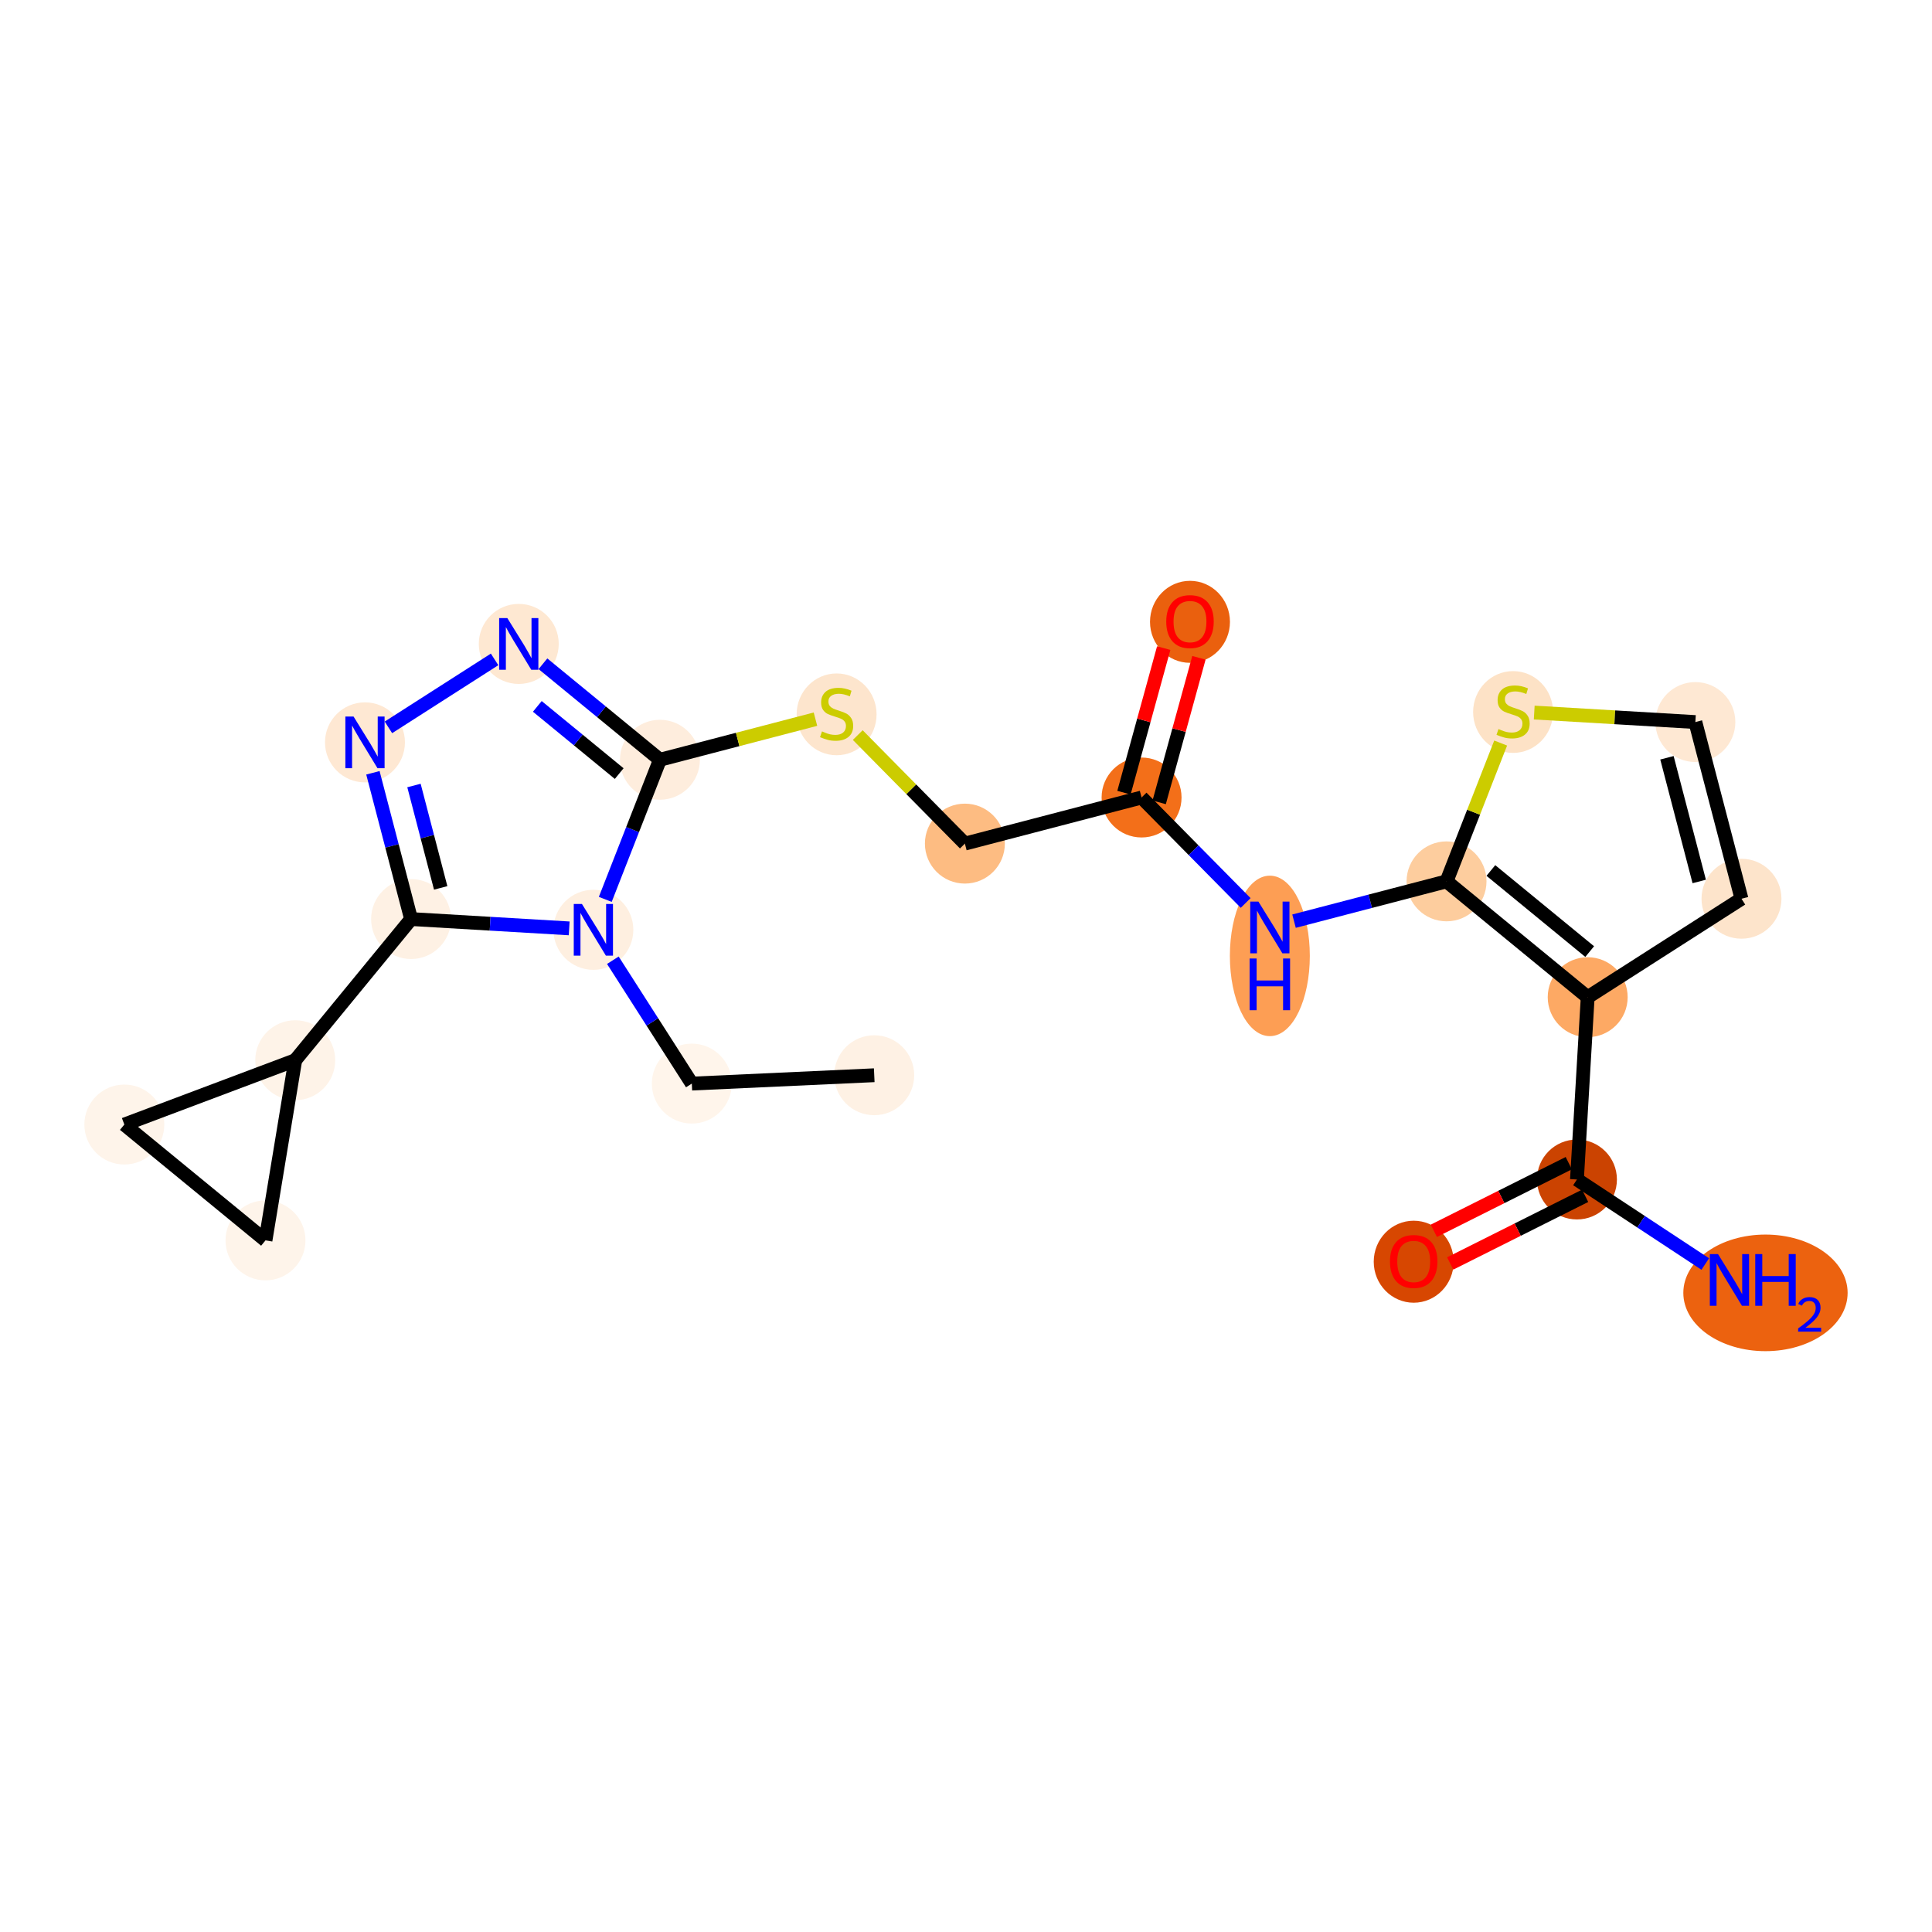 <?xml version='1.0' encoding='iso-8859-1'?>
<svg version='1.1' baseProfile='full'
              xmlns='http://www.w3.org/2000/svg'
                      xmlns:rdkit='http://www.rdkit.org/xml'
                      xmlns:xlink='http://www.w3.org/1999/xlink'
                  xml:space='preserve'
width='280px' height='280px' viewBox='0 0 280 280'>
<!-- END OF HEADER -->
<rect style='opacity:1.0;fill:#FFFFFF;stroke:none' width='280' height='280' x='0' y='0'> </rect>
<ellipse cx='126.701' cy='155.831' rx='5.293' ry='5.293'  style='fill:#FEF1E4;fill-rule:evenodd;stroke:#FEF1E4;stroke-width:1.0px;stroke-linecap:butt;stroke-linejoin:miter;stroke-opacity:1' />
<ellipse cx='100.264' cy='157.043' rx='5.293' ry='5.293'  style='fill:#FFF5EB;fill-rule:evenodd;stroke:#FFF5EB;stroke-width:1.0px;stroke-linecap:butt;stroke-linejoin:miter;stroke-opacity:1' />
<ellipse cx='85.996' cy='134.755' rx='5.293' ry='5.3'  style='fill:#FEEFE0;fill-rule:evenodd;stroke:#FEEFE0;stroke-width:1.0px;stroke-linecap:butt;stroke-linejoin:miter;stroke-opacity:1' />
<ellipse cx='95.641' cy='110.11' rx='5.293' ry='5.293'  style='fill:#FEEDDD;fill-rule:evenodd;stroke:#FEEDDD;stroke-width:1.0px;stroke-linecap:butt;stroke-linejoin:miter;stroke-opacity:1' />
<ellipse cx='121.247' cy='103.528' rx='5.293' ry='5.427'  style='fill:#FDE5CD;fill-rule:evenodd;stroke:#FDE5CD;stroke-width:1.0px;stroke-linecap:butt;stroke-linejoin:miter;stroke-opacity:1' />
<ellipse cx='139.838' cy='122.263' rx='5.293' ry='5.293'  style='fill:#FDBC82;fill-rule:evenodd;stroke:#FDBC82;stroke-width:1.0px;stroke-linecap:butt;stroke-linejoin:miter;stroke-opacity:1' />
<ellipse cx='165.445' cy='115.58' rx='5.293' ry='5.293'  style='fill:#F36F19;fill-rule:evenodd;stroke:#F36F19;stroke-width:1.0px;stroke-linecap:butt;stroke-linejoin:miter;stroke-opacity:1' />
<ellipse cx='172.461' cy='90.121' rx='5.293' ry='5.442'  style='fill:#EA600E;fill-rule:evenodd;stroke:#EA600E;stroke-width:1.0px;stroke-linecap:butt;stroke-linejoin:miter;stroke-opacity:1' />
<ellipse cx='184.036' cy='138.537' rx='5.293' ry='11.129'  style='fill:#FD9E54;fill-rule:evenodd;stroke:#FD9E54;stroke-width:1.0px;stroke-linecap:butt;stroke-linejoin:miter;stroke-opacity:1' />
<ellipse cx='209.643' cy='127.733' rx='5.293' ry='5.293'  style='fill:#FDCD9E;fill-rule:evenodd;stroke:#FDCD9E;stroke-width:1.0px;stroke-linecap:butt;stroke-linejoin:miter;stroke-opacity:1' />
<ellipse cx='219.288' cy='103.189' rx='5.293' ry='5.427'  style='fill:#FDE2C6;fill-rule:evenodd;stroke:#FDE2C6;stroke-width:1.0px;stroke-linecap:butt;stroke-linejoin:miter;stroke-opacity:1' />
<ellipse cx='245.706' cy='104.646' rx='5.293' ry='5.293'  style='fill:#FEE8D3;fill-rule:evenodd;stroke:#FEE8D3;stroke-width:1.0px;stroke-linecap:butt;stroke-linejoin:miter;stroke-opacity:1' />
<ellipse cx='252.389' cy='130.253' rx='5.293' ry='5.293'  style='fill:#FDE4CB;fill-rule:evenodd;stroke:#FDE4CB;stroke-width:1.0px;stroke-linecap:butt;stroke-linejoin:miter;stroke-opacity:1' />
<ellipse cx='230.1' cy='144.521' rx='5.293' ry='5.293'  style='fill:#FDA964;fill-rule:evenodd;stroke:#FDA964;stroke-width:1.0px;stroke-linecap:butt;stroke-linejoin:miter;stroke-opacity:1' />
<ellipse cx='228.543' cy='170.94' rx='5.293' ry='5.293'  style='fill:#CB4301;fill-rule:evenodd;stroke:#CB4301;stroke-width:1.0px;stroke-linecap:butt;stroke-linejoin:miter;stroke-opacity:1' />
<ellipse cx='255.866' cy='187.372' rx='11.406' ry='7.949'  style='fill:#EC620F;fill-rule:evenodd;stroke:#EC620F;stroke-width:1.0px;stroke-linecap:butt;stroke-linejoin:miter;stroke-opacity:1' />
<ellipse cx='204.885' cy='182.858' rx='5.293' ry='5.442'  style='fill:#D74701;fill-rule:evenodd;stroke:#D74701;stroke-width:1.0px;stroke-linecap:butt;stroke-linejoin:miter;stroke-opacity:1' />
<ellipse cx='75.183' cy='93.322' rx='5.293' ry='5.3'  style='fill:#FEE8D2;fill-rule:evenodd;stroke:#FEE8D2;stroke-width:1.0px;stroke-linecap:butt;stroke-linejoin:miter;stroke-opacity:1' />
<ellipse cx='52.894' cy='107.59' rx='5.293' ry='5.3'  style='fill:#FEE8D3;fill-rule:evenodd;stroke:#FEE8D3;stroke-width:1.0px;stroke-linecap:butt;stroke-linejoin:miter;stroke-opacity:1' />
<ellipse cx='59.577' cy='133.197' rx='5.293' ry='5.293'  style='fill:#FEF1E4;fill-rule:evenodd;stroke:#FEF1E4;stroke-width:1.0px;stroke-linecap:butt;stroke-linejoin:miter;stroke-opacity:1' />
<ellipse cx='42.788' cy='153.655' rx='5.293' ry='5.293'  style='fill:#FEF3E8;fill-rule:evenodd;stroke:#FEF3E8;stroke-width:1.0px;stroke-linecap:butt;stroke-linejoin:miter;stroke-opacity:1' />
<ellipse cx='38.478' cy='179.766' rx='5.293' ry='5.293'  style='fill:#FEF4EA;fill-rule:evenodd;stroke:#FEF4EA;stroke-width:1.0px;stroke-linecap:butt;stroke-linejoin:miter;stroke-opacity:1' />
<ellipse cx='18.02' cy='162.977' rx='5.293' ry='5.293'  style='fill:#FEF4EA;fill-rule:evenodd;stroke:#FEF4EA;stroke-width:1.0px;stroke-linecap:butt;stroke-linejoin:miter;stroke-opacity:1' />
<path class='bond-0 atom-0 atom-1' d='M 126.701,155.831 L 100.264,157.043' style='fill:none;fill-rule:evenodd;stroke:#000000;stroke-width:2.0px;stroke-linecap:butt;stroke-linejoin:miter;stroke-opacity:1' />
<path class='bond-1 atom-1 atom-2' d='M 100.264,157.043 L 94.541,148.103' style='fill:none;fill-rule:evenodd;stroke:#000000;stroke-width:2.0px;stroke-linecap:butt;stroke-linejoin:miter;stroke-opacity:1' />
<path class='bond-1 atom-1 atom-2' d='M 94.541,148.103 L 88.818,139.164' style='fill:none;fill-rule:evenodd;stroke:#0000FF;stroke-width:2.0px;stroke-linecap:butt;stroke-linejoin:miter;stroke-opacity:1' />
<path class='bond-2 atom-2 atom-3' d='M 87.721,130.346 L 91.681,120.228' style='fill:none;fill-rule:evenodd;stroke:#0000FF;stroke-width:2.0px;stroke-linecap:butt;stroke-linejoin:miter;stroke-opacity:1' />
<path class='bond-2 atom-2 atom-3' d='M 91.681,120.228 L 95.641,110.11' style='fill:none;fill-rule:evenodd;stroke:#000000;stroke-width:2.0px;stroke-linecap:butt;stroke-linejoin:miter;stroke-opacity:1' />
<path class='bond-22 atom-19 atom-2' d='M 59.577,133.197 L 71.034,133.873' style='fill:none;fill-rule:evenodd;stroke:#000000;stroke-width:2.0px;stroke-linecap:butt;stroke-linejoin:miter;stroke-opacity:1' />
<path class='bond-22 atom-19 atom-2' d='M 71.034,133.873 L 82.492,134.548' style='fill:none;fill-rule:evenodd;stroke:#0000FF;stroke-width:2.0px;stroke-linecap:butt;stroke-linejoin:miter;stroke-opacity:1' />
<path class='bond-3 atom-3 atom-4' d='M 95.641,110.11 L 106.912,107.169' style='fill:none;fill-rule:evenodd;stroke:#000000;stroke-width:2.0px;stroke-linecap:butt;stroke-linejoin:miter;stroke-opacity:1' />
<path class='bond-3 atom-3 atom-4' d='M 106.912,107.169 L 118.183,104.227' style='fill:none;fill-rule:evenodd;stroke:#CCCC00;stroke-width:2.0px;stroke-linecap:butt;stroke-linejoin:miter;stroke-opacity:1' />
<path class='bond-16 atom-3 atom-17' d='M 95.641,110.11 L 87.164,103.154' style='fill:none;fill-rule:evenodd;stroke:#000000;stroke-width:2.0px;stroke-linecap:butt;stroke-linejoin:miter;stroke-opacity:1' />
<path class='bond-16 atom-3 atom-17' d='M 87.164,103.154 L 78.687,96.197' style='fill:none;fill-rule:evenodd;stroke:#0000FF;stroke-width:2.0px;stroke-linecap:butt;stroke-linejoin:miter;stroke-opacity:1' />
<path class='bond-16 atom-3 atom-17' d='M 89.74,112.115 L 83.806,107.245' style='fill:none;fill-rule:evenodd;stroke:#000000;stroke-width:2.0px;stroke-linecap:butt;stroke-linejoin:miter;stroke-opacity:1' />
<path class='bond-16 atom-3 atom-17' d='M 83.806,107.245 L 77.872,102.376' style='fill:none;fill-rule:evenodd;stroke:#0000FF;stroke-width:2.0px;stroke-linecap:butt;stroke-linejoin:miter;stroke-opacity:1' />
<path class='bond-4 atom-4 atom-5' d='M 124.312,106.533 L 132.075,114.398' style='fill:none;fill-rule:evenodd;stroke:#CCCC00;stroke-width:2.0px;stroke-linecap:butt;stroke-linejoin:miter;stroke-opacity:1' />
<path class='bond-4 atom-4 atom-5' d='M 132.075,114.398 L 139.838,122.263' style='fill:none;fill-rule:evenodd;stroke:#000000;stroke-width:2.0px;stroke-linecap:butt;stroke-linejoin:miter;stroke-opacity:1' />
<path class='bond-5 atom-5 atom-6' d='M 139.838,122.263 L 165.445,115.58' style='fill:none;fill-rule:evenodd;stroke:#000000;stroke-width:2.0px;stroke-linecap:butt;stroke-linejoin:miter;stroke-opacity:1' />
<path class='bond-6 atom-6 atom-7' d='M 167.997,116.282 L 170.877,105.807' style='fill:none;fill-rule:evenodd;stroke:#000000;stroke-width:2.0px;stroke-linecap:butt;stroke-linejoin:miter;stroke-opacity:1' />
<path class='bond-6 atom-6 atom-7' d='M 170.877,105.807 L 173.757,95.332' style='fill:none;fill-rule:evenodd;stroke:#FF0000;stroke-width:2.0px;stroke-linecap:butt;stroke-linejoin:miter;stroke-opacity:1' />
<path class='bond-6 atom-6 atom-7' d='M 162.893,114.879 L 165.773,104.404' style='fill:none;fill-rule:evenodd;stroke:#000000;stroke-width:2.0px;stroke-linecap:butt;stroke-linejoin:miter;stroke-opacity:1' />
<path class='bond-6 atom-6 atom-7' d='M 165.773,104.404 L 168.654,93.929' style='fill:none;fill-rule:evenodd;stroke:#FF0000;stroke-width:2.0px;stroke-linecap:butt;stroke-linejoin:miter;stroke-opacity:1' />
<path class='bond-7 atom-6 atom-8' d='M 165.445,115.58 L 172.988,123.223' style='fill:none;fill-rule:evenodd;stroke:#000000;stroke-width:2.0px;stroke-linecap:butt;stroke-linejoin:miter;stroke-opacity:1' />
<path class='bond-7 atom-6 atom-8' d='M 172.988,123.223 L 180.532,130.865' style='fill:none;fill-rule:evenodd;stroke:#0000FF;stroke-width:2.0px;stroke-linecap:butt;stroke-linejoin:miter;stroke-opacity:1' />
<path class='bond-8 atom-8 atom-9' d='M 187.54,133.501 L 198.591,130.617' style='fill:none;fill-rule:evenodd;stroke:#0000FF;stroke-width:2.0px;stroke-linecap:butt;stroke-linejoin:miter;stroke-opacity:1' />
<path class='bond-8 atom-8 atom-9' d='M 198.591,130.617 L 209.643,127.733' style='fill:none;fill-rule:evenodd;stroke:#000000;stroke-width:2.0px;stroke-linecap:butt;stroke-linejoin:miter;stroke-opacity:1' />
<path class='bond-9 atom-9 atom-10' d='M 209.643,127.733 L 213.565,117.71' style='fill:none;fill-rule:evenodd;stroke:#000000;stroke-width:2.0px;stroke-linecap:butt;stroke-linejoin:miter;stroke-opacity:1' />
<path class='bond-9 atom-9 atom-10' d='M 213.565,117.71 L 217.488,107.688' style='fill:none;fill-rule:evenodd;stroke:#CCCC00;stroke-width:2.0px;stroke-linecap:butt;stroke-linejoin:miter;stroke-opacity:1' />
<path class='bond-24 atom-13 atom-9' d='M 230.1,144.521 L 209.643,127.733' style='fill:none;fill-rule:evenodd;stroke:#000000;stroke-width:2.0px;stroke-linecap:butt;stroke-linejoin:miter;stroke-opacity:1' />
<path class='bond-24 atom-13 atom-9' d='M 230.389,137.911 L 216.069,126.159' style='fill:none;fill-rule:evenodd;stroke:#000000;stroke-width:2.0px;stroke-linecap:butt;stroke-linejoin:miter;stroke-opacity:1' />
<path class='bond-10 atom-10 atom-11' d='M 222.352,103.269 L 234.029,103.957' style='fill:none;fill-rule:evenodd;stroke:#CCCC00;stroke-width:2.0px;stroke-linecap:butt;stroke-linejoin:miter;stroke-opacity:1' />
<path class='bond-10 atom-10 atom-11' d='M 234.029,103.957 L 245.706,104.646' style='fill:none;fill-rule:evenodd;stroke:#000000;stroke-width:2.0px;stroke-linecap:butt;stroke-linejoin:miter;stroke-opacity:1' />
<path class='bond-11 atom-11 atom-12' d='M 245.706,104.646 L 252.389,130.253' style='fill:none;fill-rule:evenodd;stroke:#000000;stroke-width:2.0px;stroke-linecap:butt;stroke-linejoin:miter;stroke-opacity:1' />
<path class='bond-11 atom-11 atom-12' d='M 241.587,109.823 L 246.265,127.748' style='fill:none;fill-rule:evenodd;stroke:#000000;stroke-width:2.0px;stroke-linecap:butt;stroke-linejoin:miter;stroke-opacity:1' />
<path class='bond-12 atom-12 atom-13' d='M 252.389,130.253 L 230.1,144.521' style='fill:none;fill-rule:evenodd;stroke:#000000;stroke-width:2.0px;stroke-linecap:butt;stroke-linejoin:miter;stroke-opacity:1' />
<path class='bond-13 atom-13 atom-14' d='M 230.1,144.521 L 228.543,170.94' style='fill:none;fill-rule:evenodd;stroke:#000000;stroke-width:2.0px;stroke-linecap:butt;stroke-linejoin:miter;stroke-opacity:1' />
<path class='bond-14 atom-14 atom-15' d='M 228.543,170.94 L 237.841,177.065' style='fill:none;fill-rule:evenodd;stroke:#000000;stroke-width:2.0px;stroke-linecap:butt;stroke-linejoin:miter;stroke-opacity:1' />
<path class='bond-14 atom-14 atom-15' d='M 237.841,177.065 L 247.139,183.19' style='fill:none;fill-rule:evenodd;stroke:#0000FF;stroke-width:2.0px;stroke-linecap:butt;stroke-linejoin:miter;stroke-opacity:1' />
<path class='bond-15 atom-14 atom-16' d='M 227.357,168.574 L 217.579,173.476' style='fill:none;fill-rule:evenodd;stroke:#000000;stroke-width:2.0px;stroke-linecap:butt;stroke-linejoin:miter;stroke-opacity:1' />
<path class='bond-15 atom-14 atom-16' d='M 217.579,173.476 L 207.801,178.378' style='fill:none;fill-rule:evenodd;stroke:#FF0000;stroke-width:2.0px;stroke-linecap:butt;stroke-linejoin:miter;stroke-opacity:1' />
<path class='bond-15 atom-14 atom-16' d='M 229.729,173.306 L 219.951,178.208' style='fill:none;fill-rule:evenodd;stroke:#000000;stroke-width:2.0px;stroke-linecap:butt;stroke-linejoin:miter;stroke-opacity:1' />
<path class='bond-15 atom-14 atom-16' d='M 219.951,178.208 L 210.173,183.11' style='fill:none;fill-rule:evenodd;stroke:#FF0000;stroke-width:2.0px;stroke-linecap:butt;stroke-linejoin:miter;stroke-opacity:1' />
<path class='bond-17 atom-17 atom-18' d='M 71.679,95.565 L 56.294,105.414' style='fill:none;fill-rule:evenodd;stroke:#0000FF;stroke-width:2.0px;stroke-linecap:butt;stroke-linejoin:miter;stroke-opacity:1' />
<path class='bond-18 atom-18 atom-19' d='M 54.045,111.999 L 56.811,122.598' style='fill:none;fill-rule:evenodd;stroke:#0000FF;stroke-width:2.0px;stroke-linecap:butt;stroke-linejoin:miter;stroke-opacity:1' />
<path class='bond-18 atom-18 atom-19' d='M 56.811,122.598 L 59.577,133.197' style='fill:none;fill-rule:evenodd;stroke:#000000;stroke-width:2.0px;stroke-linecap:butt;stroke-linejoin:miter;stroke-opacity:1' />
<path class='bond-18 atom-18 atom-19' d='M 59.996,113.842 L 61.932,121.262' style='fill:none;fill-rule:evenodd;stroke:#0000FF;stroke-width:2.0px;stroke-linecap:butt;stroke-linejoin:miter;stroke-opacity:1' />
<path class='bond-18 atom-18 atom-19' d='M 61.932,121.262 L 63.868,128.681' style='fill:none;fill-rule:evenodd;stroke:#000000;stroke-width:2.0px;stroke-linecap:butt;stroke-linejoin:miter;stroke-opacity:1' />
<path class='bond-19 atom-19 atom-20' d='M 59.577,133.197 L 42.788,153.655' style='fill:none;fill-rule:evenodd;stroke:#000000;stroke-width:2.0px;stroke-linecap:butt;stroke-linejoin:miter;stroke-opacity:1' />
<path class='bond-20 atom-20 atom-21' d='M 42.788,153.655 L 38.478,179.766' style='fill:none;fill-rule:evenodd;stroke:#000000;stroke-width:2.0px;stroke-linecap:butt;stroke-linejoin:miter;stroke-opacity:1' />
<path class='bond-23 atom-22 atom-20' d='M 18.02,162.977 L 42.788,153.655' style='fill:none;fill-rule:evenodd;stroke:#000000;stroke-width:2.0px;stroke-linecap:butt;stroke-linejoin:miter;stroke-opacity:1' />
<path class='bond-21 atom-21 atom-22' d='M 38.478,179.766 L 18.02,162.977' style='fill:none;fill-rule:evenodd;stroke:#000000;stroke-width:2.0px;stroke-linecap:butt;stroke-linejoin:miter;stroke-opacity:1' />
<path  class='atom-2' d='M 84.339 131.007
L 86.795 134.977
Q 87.038 135.369, 87.43 136.078
Q 87.822 136.787, 87.843 136.829
L 87.843 131.007
L 88.838 131.007
L 88.838 138.502
L 87.811 138.502
L 85.175 134.162
Q 84.868 133.654, 84.54 133.071
Q 84.222 132.489, 84.127 132.309
L 84.127 138.502
L 83.153 138.502
L 83.153 131.007
L 84.339 131.007
' fill='#0000FF'/>
<path  class='atom-4' d='M 119.13 106
Q 119.215 106.032, 119.564 106.18
Q 119.914 106.328, 120.295 106.423
Q 120.686 106.508, 121.068 106.508
Q 121.777 106.508, 122.19 106.169
Q 122.602 105.82, 122.602 105.217
Q 122.602 104.804, 122.391 104.55
Q 122.19 104.296, 121.872 104.158
Q 121.554 104.021, 121.025 103.862
Q 120.358 103.661, 119.956 103.47
Q 119.564 103.28, 119.279 102.877
Q 119.003 102.475, 119.003 101.797
Q 119.003 100.855, 119.638 100.273
Q 120.284 99.691, 121.554 99.691
Q 122.422 99.691, 123.407 100.104
L 123.164 100.919
Q 122.264 100.548, 121.586 100.548
Q 120.856 100.548, 120.454 100.855
Q 120.051 101.152, 120.062 101.67
Q 120.062 102.073, 120.263 102.316
Q 120.475 102.56, 120.771 102.697
Q 121.078 102.835, 121.586 102.994
Q 122.264 103.205, 122.666 103.417
Q 123.068 103.629, 123.354 104.063
Q 123.65 104.486, 123.65 105.217
Q 123.65 106.254, 122.952 106.815
Q 122.264 107.366, 121.11 107.366
Q 120.443 107.366, 119.935 107.217
Q 119.437 107.08, 118.844 106.836
L 119.13 106
' fill='#CCCC00'/>
<path  class='atom-7' d='M 169.021 90.084
Q 169.021 88.284, 169.91 87.279
Q 170.799 86.273, 172.461 86.273
Q 174.123 86.273, 175.012 87.279
Q 175.902 88.284, 175.902 90.084
Q 175.902 91.905, 175.002 92.942
Q 174.102 93.969, 172.461 93.969
Q 170.81 93.969, 169.91 92.942
Q 169.021 91.915, 169.021 90.084
M 172.461 93.122
Q 173.605 93.122, 174.219 92.36
Q 174.843 91.587, 174.843 90.084
Q 174.843 88.612, 174.219 87.871
Q 173.605 87.12, 172.461 87.12
Q 171.318 87.12, 170.693 87.861
Q 170.079 88.602, 170.079 90.084
Q 170.079 91.598, 170.693 92.36
Q 171.318 93.122, 172.461 93.122
' fill='#FF0000'/>
<path  class='atom-8' d='M 182.379 130.668
L 184.835 134.637
Q 185.079 135.029, 185.47 135.738
Q 185.862 136.448, 185.883 136.49
L 185.883 130.668
L 186.878 130.668
L 186.878 138.162
L 185.851 138.162
L 183.215 133.822
Q 182.908 133.314, 182.58 132.732
Q 182.263 132.15, 182.167 131.97
L 182.167 138.162
L 181.194 138.162
L 181.194 130.668
L 182.379 130.668
' fill='#0000FF'/>
<path  class='atom-8' d='M 181.104 138.912
L 182.12 138.912
L 182.12 142.098
L 185.952 142.098
L 185.952 138.912
L 186.968 138.912
L 186.968 146.407
L 185.952 146.407
L 185.952 142.945
L 182.12 142.945
L 182.12 146.407
L 181.104 146.407
L 181.104 138.912
' fill='#0000FF'/>
<path  class='atom-10' d='M 217.171 105.661
Q 217.255 105.692, 217.605 105.841
Q 217.954 105.989, 218.335 106.084
Q 218.727 106.169, 219.108 106.169
Q 219.817 106.169, 220.23 105.83
Q 220.643 105.481, 220.643 104.877
Q 220.643 104.464, 220.431 104.21
Q 220.23 103.956, 219.912 103.819
Q 219.595 103.681, 219.065 103.522
Q 218.399 103.321, 217.996 103.131
Q 217.605 102.94, 217.319 102.538
Q 217.044 102.136, 217.044 101.458
Q 217.044 100.516, 217.679 99.934
Q 218.324 99.351, 219.595 99.351
Q 220.463 99.351, 221.447 99.764
L 221.204 100.579
Q 220.304 100.209, 219.627 100.209
Q 218.896 100.209, 218.494 100.516
Q 218.092 100.812, 218.102 101.331
Q 218.102 101.733, 218.303 101.977
Q 218.515 102.22, 218.811 102.358
Q 219.118 102.495, 219.627 102.654
Q 220.304 102.866, 220.706 103.078
Q 221.109 103.289, 221.394 103.723
Q 221.691 104.147, 221.691 104.877
Q 221.691 105.915, 220.992 106.476
Q 220.304 107.026, 219.15 107.026
Q 218.483 107.026, 217.975 106.878
Q 217.478 106.74, 216.885 106.497
L 217.171 105.661
' fill='#CCCC00'/>
<path  class='atom-15' d='M 248.987 181.751
L 251.443 185.72
Q 251.686 186.112, 252.078 186.821
Q 252.469 187.53, 252.491 187.573
L 252.491 181.751
L 253.486 181.751
L 253.486 189.245
L 252.459 189.245
L 249.823 184.905
Q 249.516 184.397, 249.188 183.815
Q 248.87 183.233, 248.775 183.053
L 248.775 189.245
L 247.801 189.245
L 247.801 181.751
L 248.987 181.751
' fill='#0000FF'/>
<path  class='atom-15' d='M 254.385 181.751
L 255.402 181.751
L 255.402 184.937
L 259.234 184.937
L 259.234 181.751
L 260.25 181.751
L 260.25 189.245
L 259.234 189.245
L 259.234 185.784
L 255.402 185.784
L 255.402 189.245
L 254.385 189.245
L 254.385 181.751
' fill='#0000FF'/>
<path  class='atom-15' d='M 260.613 188.982
Q 260.795 188.514, 261.228 188.256
Q 261.661 187.99, 262.262 187.99
Q 263.01 187.99, 263.429 188.395
Q 263.848 188.801, 263.848 189.52
Q 263.848 190.254, 263.303 190.939
Q 262.765 191.623, 261.647 192.434
L 263.932 192.434
L 263.932 192.993
L 260.599 192.993
L 260.599 192.525
Q 261.522 191.868, 262.066 191.379
Q 262.618 190.89, 262.884 190.45
Q 263.149 190.009, 263.149 189.555
Q 263.149 189.08, 262.912 188.815
Q 262.674 188.549, 262.262 188.549
Q 261.864 188.549, 261.598 188.71
Q 261.333 188.871, 261.144 189.227
L 260.613 188.982
' fill='#0000FF'/>
<path  class='atom-16' d='M 201.445 182.821
Q 201.445 181.022, 202.334 180.016
Q 203.223 179.011, 204.885 179.011
Q 206.547 179.011, 207.436 180.016
Q 208.325 181.022, 208.325 182.821
Q 208.325 184.642, 207.426 185.68
Q 206.526 186.706, 204.885 186.706
Q 203.234 186.706, 202.334 185.68
Q 201.445 184.653, 201.445 182.821
M 204.885 185.86
Q 206.028 185.86, 206.642 185.097
Q 207.267 184.325, 207.267 182.821
Q 207.267 181.35, 206.642 180.609
Q 206.028 179.857, 204.885 179.857
Q 203.742 179.857, 203.117 180.598
Q 202.503 181.339, 202.503 182.821
Q 202.503 184.335, 203.117 185.097
Q 203.742 185.86, 204.885 185.86
' fill='#FF0000'/>
<path  class='atom-17' d='M 73.526 89.574
L 75.982 93.544
Q 76.226 93.936, 76.617 94.645
Q 77.009 95.354, 77.03 95.397
L 77.03 89.574
L 78.025 89.574
L 78.025 97.069
L 76.998 97.069
L 74.362 92.729
Q 74.055 92.221, 73.727 91.639
Q 73.41 91.056, 73.314 90.876
L 73.314 97.069
L 72.341 97.069
L 72.341 89.574
L 73.526 89.574
' fill='#0000FF'/>
<path  class='atom-18' d='M 51.238 103.843
L 53.694 107.812
Q 53.937 108.204, 54.329 108.913
Q 54.72 109.623, 54.742 109.665
L 54.742 103.843
L 55.737 103.843
L 55.737 111.338
L 54.71 111.338
L 52.074 106.997
Q 51.767 106.489, 51.439 105.907
Q 51.121 105.325, 51.026 105.145
L 51.026 111.338
L 50.052 111.338
L 50.052 103.843
L 51.238 103.843
' fill='#0000FF'/>
</svg>
